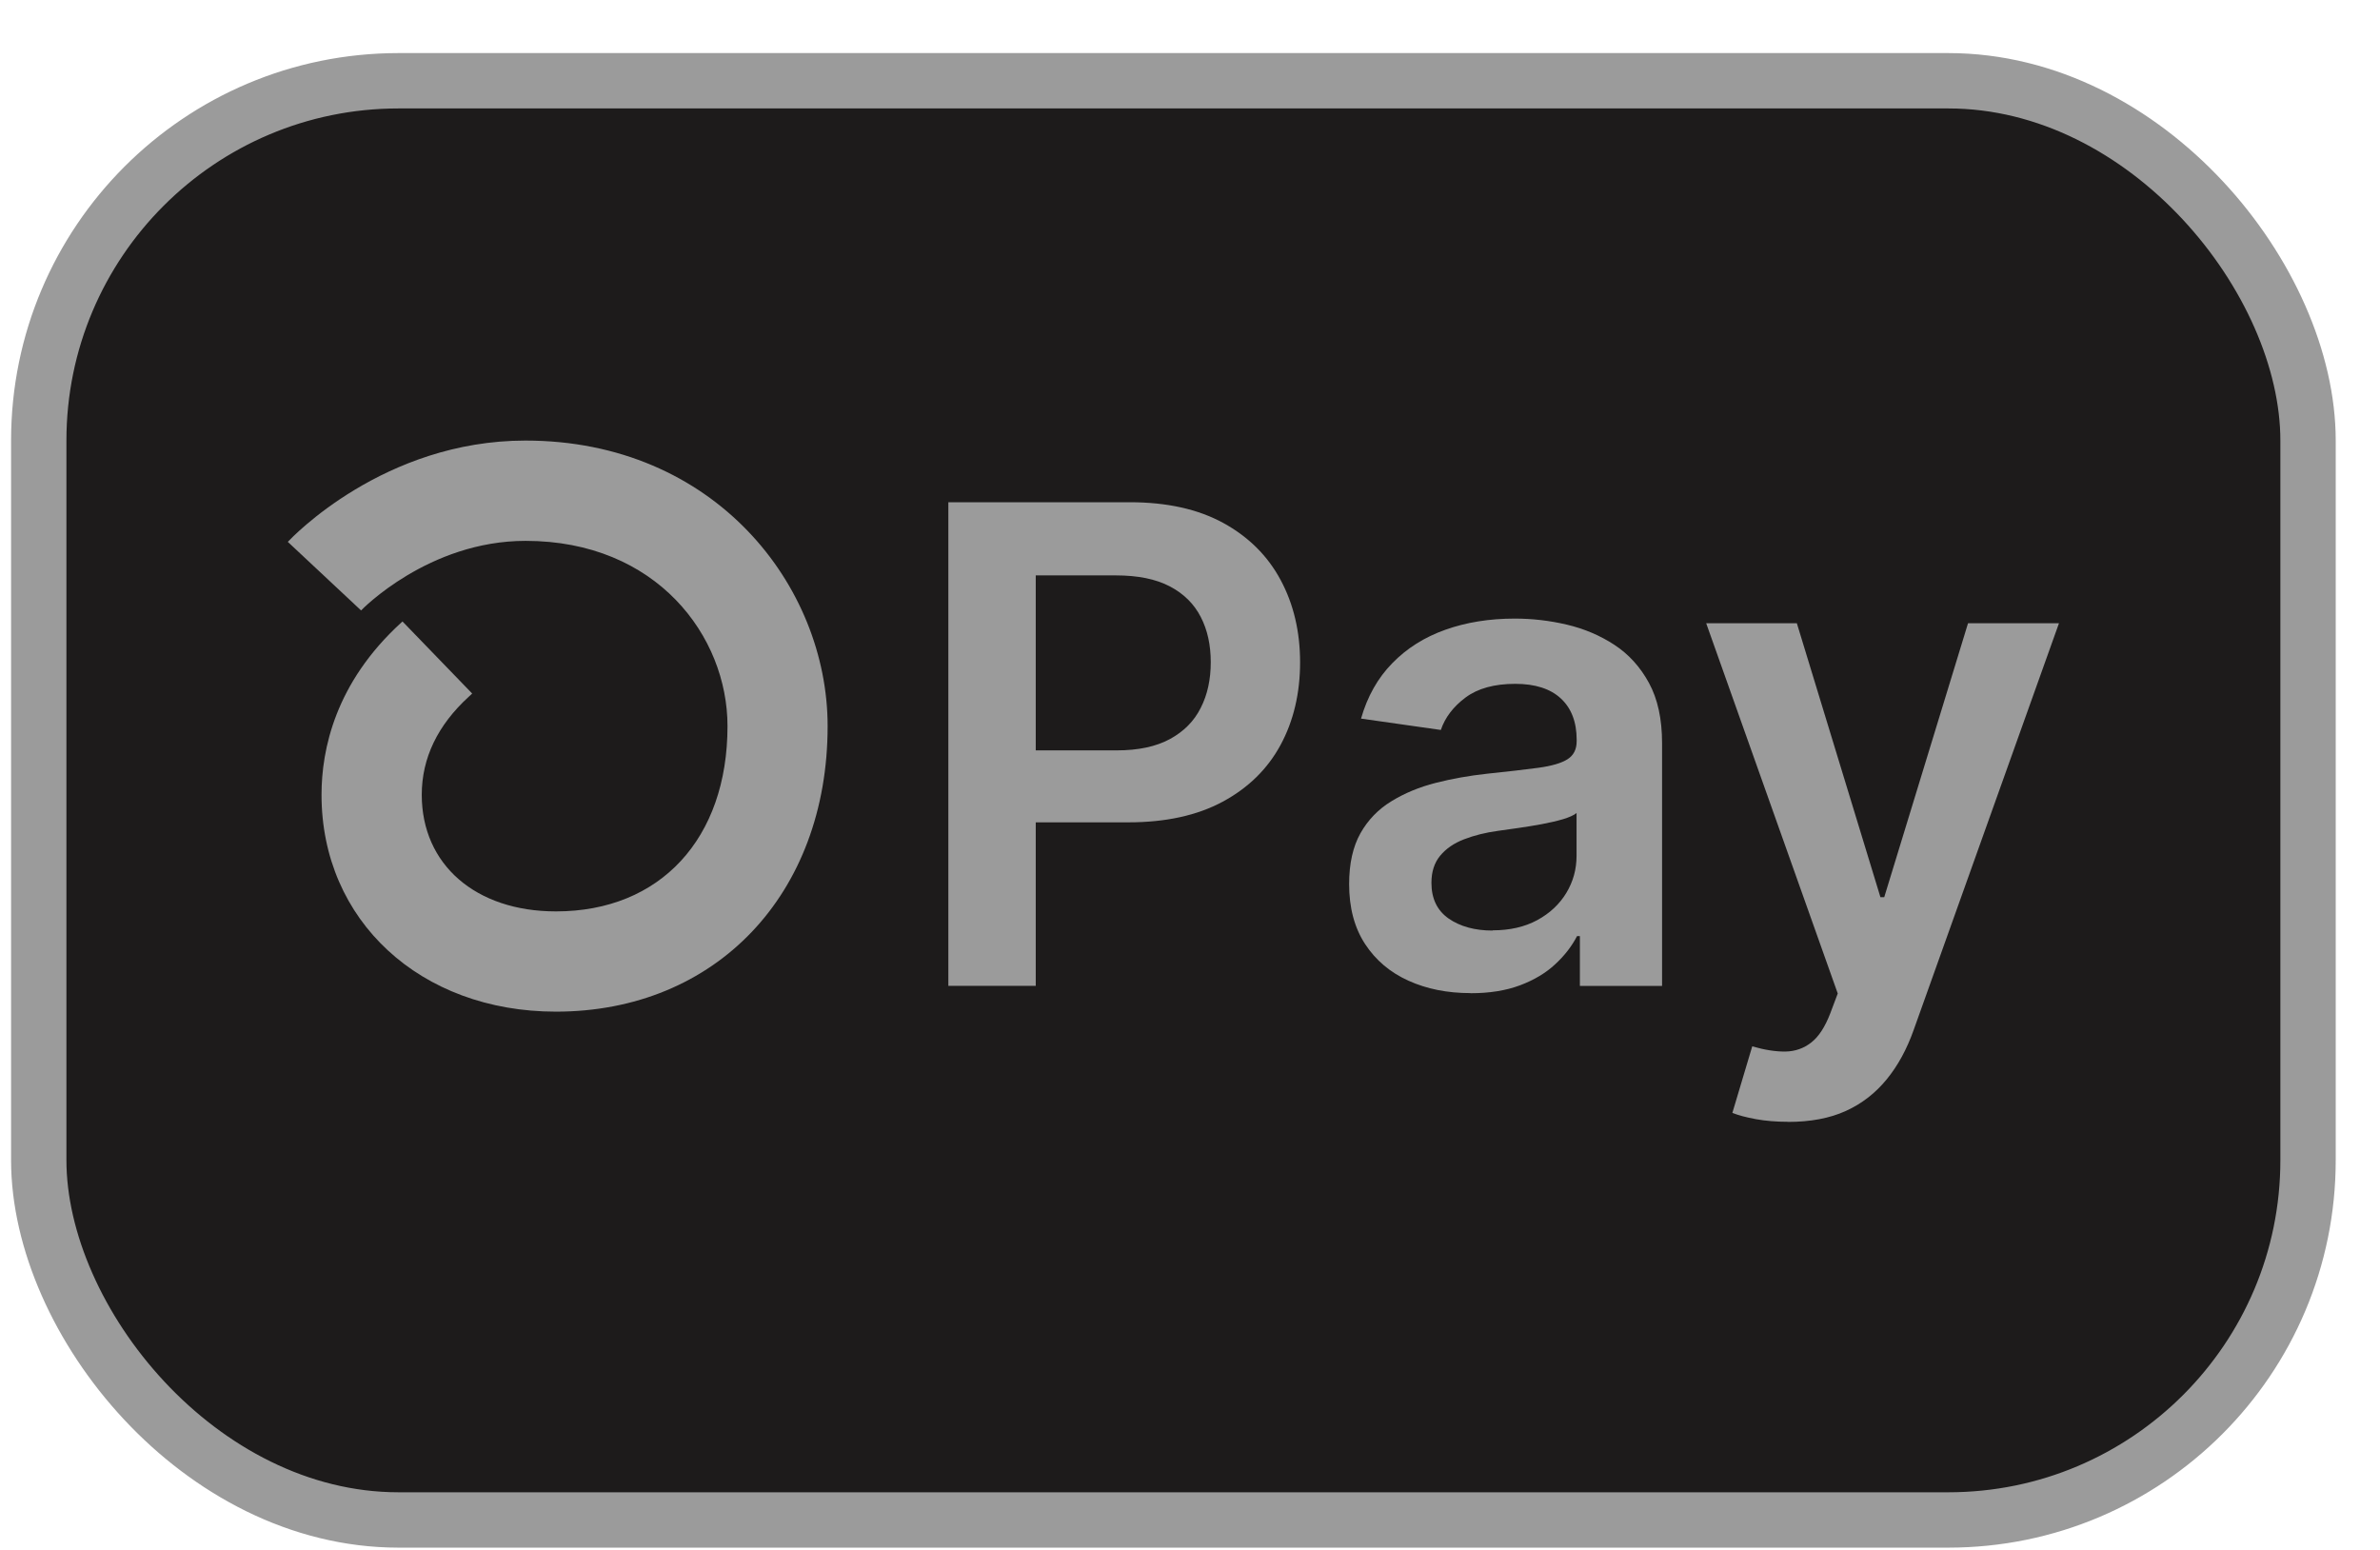<svg width="43" height="28" viewBox="0 0 43 28" fill="none" xmlns="http://www.w3.org/2000/svg">
<rect x="0.7" y="1.459" width="41" height="26" rx="6.5" fill="#1D1B1B" stroke="#9B9B9B"/>
<path d="M17.134 17.809V9.073H20.41C21.082 9.073 21.645 9.198 22.102 9.448C22.558 9.698 22.904 10.042 23.138 10.479C23.372 10.915 23.489 11.412 23.489 11.966C23.489 12.52 23.372 13.023 23.136 13.458C22.901 13.893 22.551 14.235 22.091 14.483C21.631 14.731 21.062 14.856 20.389 14.856H18.217V13.556H20.175C20.568 13.556 20.888 13.487 21.138 13.351C21.388 13.215 21.575 13.027 21.694 12.788C21.816 12.549 21.875 12.275 21.875 11.964C21.875 11.652 21.816 11.381 21.694 11.145C21.573 10.91 21.387 10.725 21.135 10.593C20.883 10.461 20.559 10.395 20.164 10.395H18.713V17.81H17.13L17.134 17.809Z" fill="#9B9B9B"/>
<path d="M26.566 17.941C26.151 17.941 25.778 17.867 25.447 17.717C25.116 17.568 24.855 17.347 24.663 17.054C24.471 16.76 24.375 16.4 24.375 15.971C24.375 15.601 24.444 15.295 24.579 15.054C24.715 14.813 24.902 14.619 25.139 14.475C25.375 14.33 25.641 14.219 25.94 14.143C26.237 14.067 26.545 14.013 26.863 13.978C27.247 13.938 27.559 13.902 27.798 13.87C28.037 13.837 28.211 13.786 28.321 13.716C28.432 13.645 28.486 13.536 28.486 13.39V13.364C28.486 13.044 28.39 12.794 28.2 12.618C28.01 12.442 27.735 12.354 27.376 12.354C26.997 12.354 26.698 12.437 26.477 12.602C26.257 12.767 26.108 12.962 26.032 13.187L24.59 12.982C24.704 12.584 24.891 12.25 25.154 11.982C25.414 11.714 25.735 11.511 26.113 11.377C26.492 11.242 26.91 11.175 27.367 11.175C27.682 11.175 27.997 11.211 28.311 11.285C28.624 11.359 28.91 11.481 29.167 11.649C29.426 11.818 29.634 12.048 29.792 12.337C29.95 12.627 30.029 12.989 30.029 13.426V17.811H28.544V16.911H28.493C28.399 17.092 28.269 17.262 28.099 17.419C27.93 17.577 27.718 17.704 27.463 17.8C27.207 17.896 26.91 17.943 26.57 17.943L26.566 17.941ZM26.967 16.807C27.276 16.807 27.546 16.746 27.773 16.623C28.001 16.499 28.176 16.335 28.3 16.13C28.423 15.925 28.484 15.703 28.484 15.46V14.688C28.435 14.728 28.354 14.764 28.24 14.799C28.126 14.833 27.995 14.862 27.854 14.889C27.711 14.915 27.572 14.938 27.432 14.958C27.293 14.978 27.171 14.996 27.07 15.009C26.84 15.04 26.633 15.092 26.45 15.163C26.267 15.233 26.124 15.333 26.019 15.46C25.914 15.587 25.862 15.75 25.862 15.949C25.862 16.233 25.965 16.449 26.173 16.594C26.381 16.738 26.646 16.811 26.967 16.811V16.807Z" fill="#9B9B9B"/>
<path d="M32.304 20.266C32.094 20.266 31.9 20.25 31.723 20.218C31.545 20.185 31.404 20.147 31.299 20.105L31.658 18.903C31.882 18.968 32.083 18.999 32.259 18.997C32.435 18.993 32.59 18.939 32.726 18.832C32.862 18.725 32.976 18.548 33.07 18.301L33.203 17.948L30.826 11.259H32.464L33.974 16.208H34.043L35.557 11.259H37.2L34.575 18.606C34.452 18.953 34.291 19.25 34.088 19.498C33.885 19.747 33.639 19.939 33.347 20.071C33.056 20.203 32.708 20.268 32.304 20.268V20.266Z" fill="#9B9B9B"/>
<path d="M10.045 18.276C7.591 18.276 5.809 16.628 5.809 14.358C5.809 13.54 6.058 12.335 7.248 11.249L7.272 11.227L8.531 12.529C8.516 12.544 8.496 12.562 8.471 12.585C7.906 13.101 7.62 13.697 7.62 14.358C7.62 15.619 8.594 16.465 10.045 16.465C11.927 16.465 13.144 15.152 13.144 13.118C13.144 11.495 11.865 9.771 9.496 9.771C7.741 9.771 6.535 11.015 6.524 11.028L5.2 9.789C5.269 9.715 6.933 7.959 9.494 7.959C12.912 7.959 14.953 10.582 14.953 13.118C14.953 16.155 12.934 18.276 10.043 18.276H10.045Z" fill="#9B9B9B"/>
</svg>
